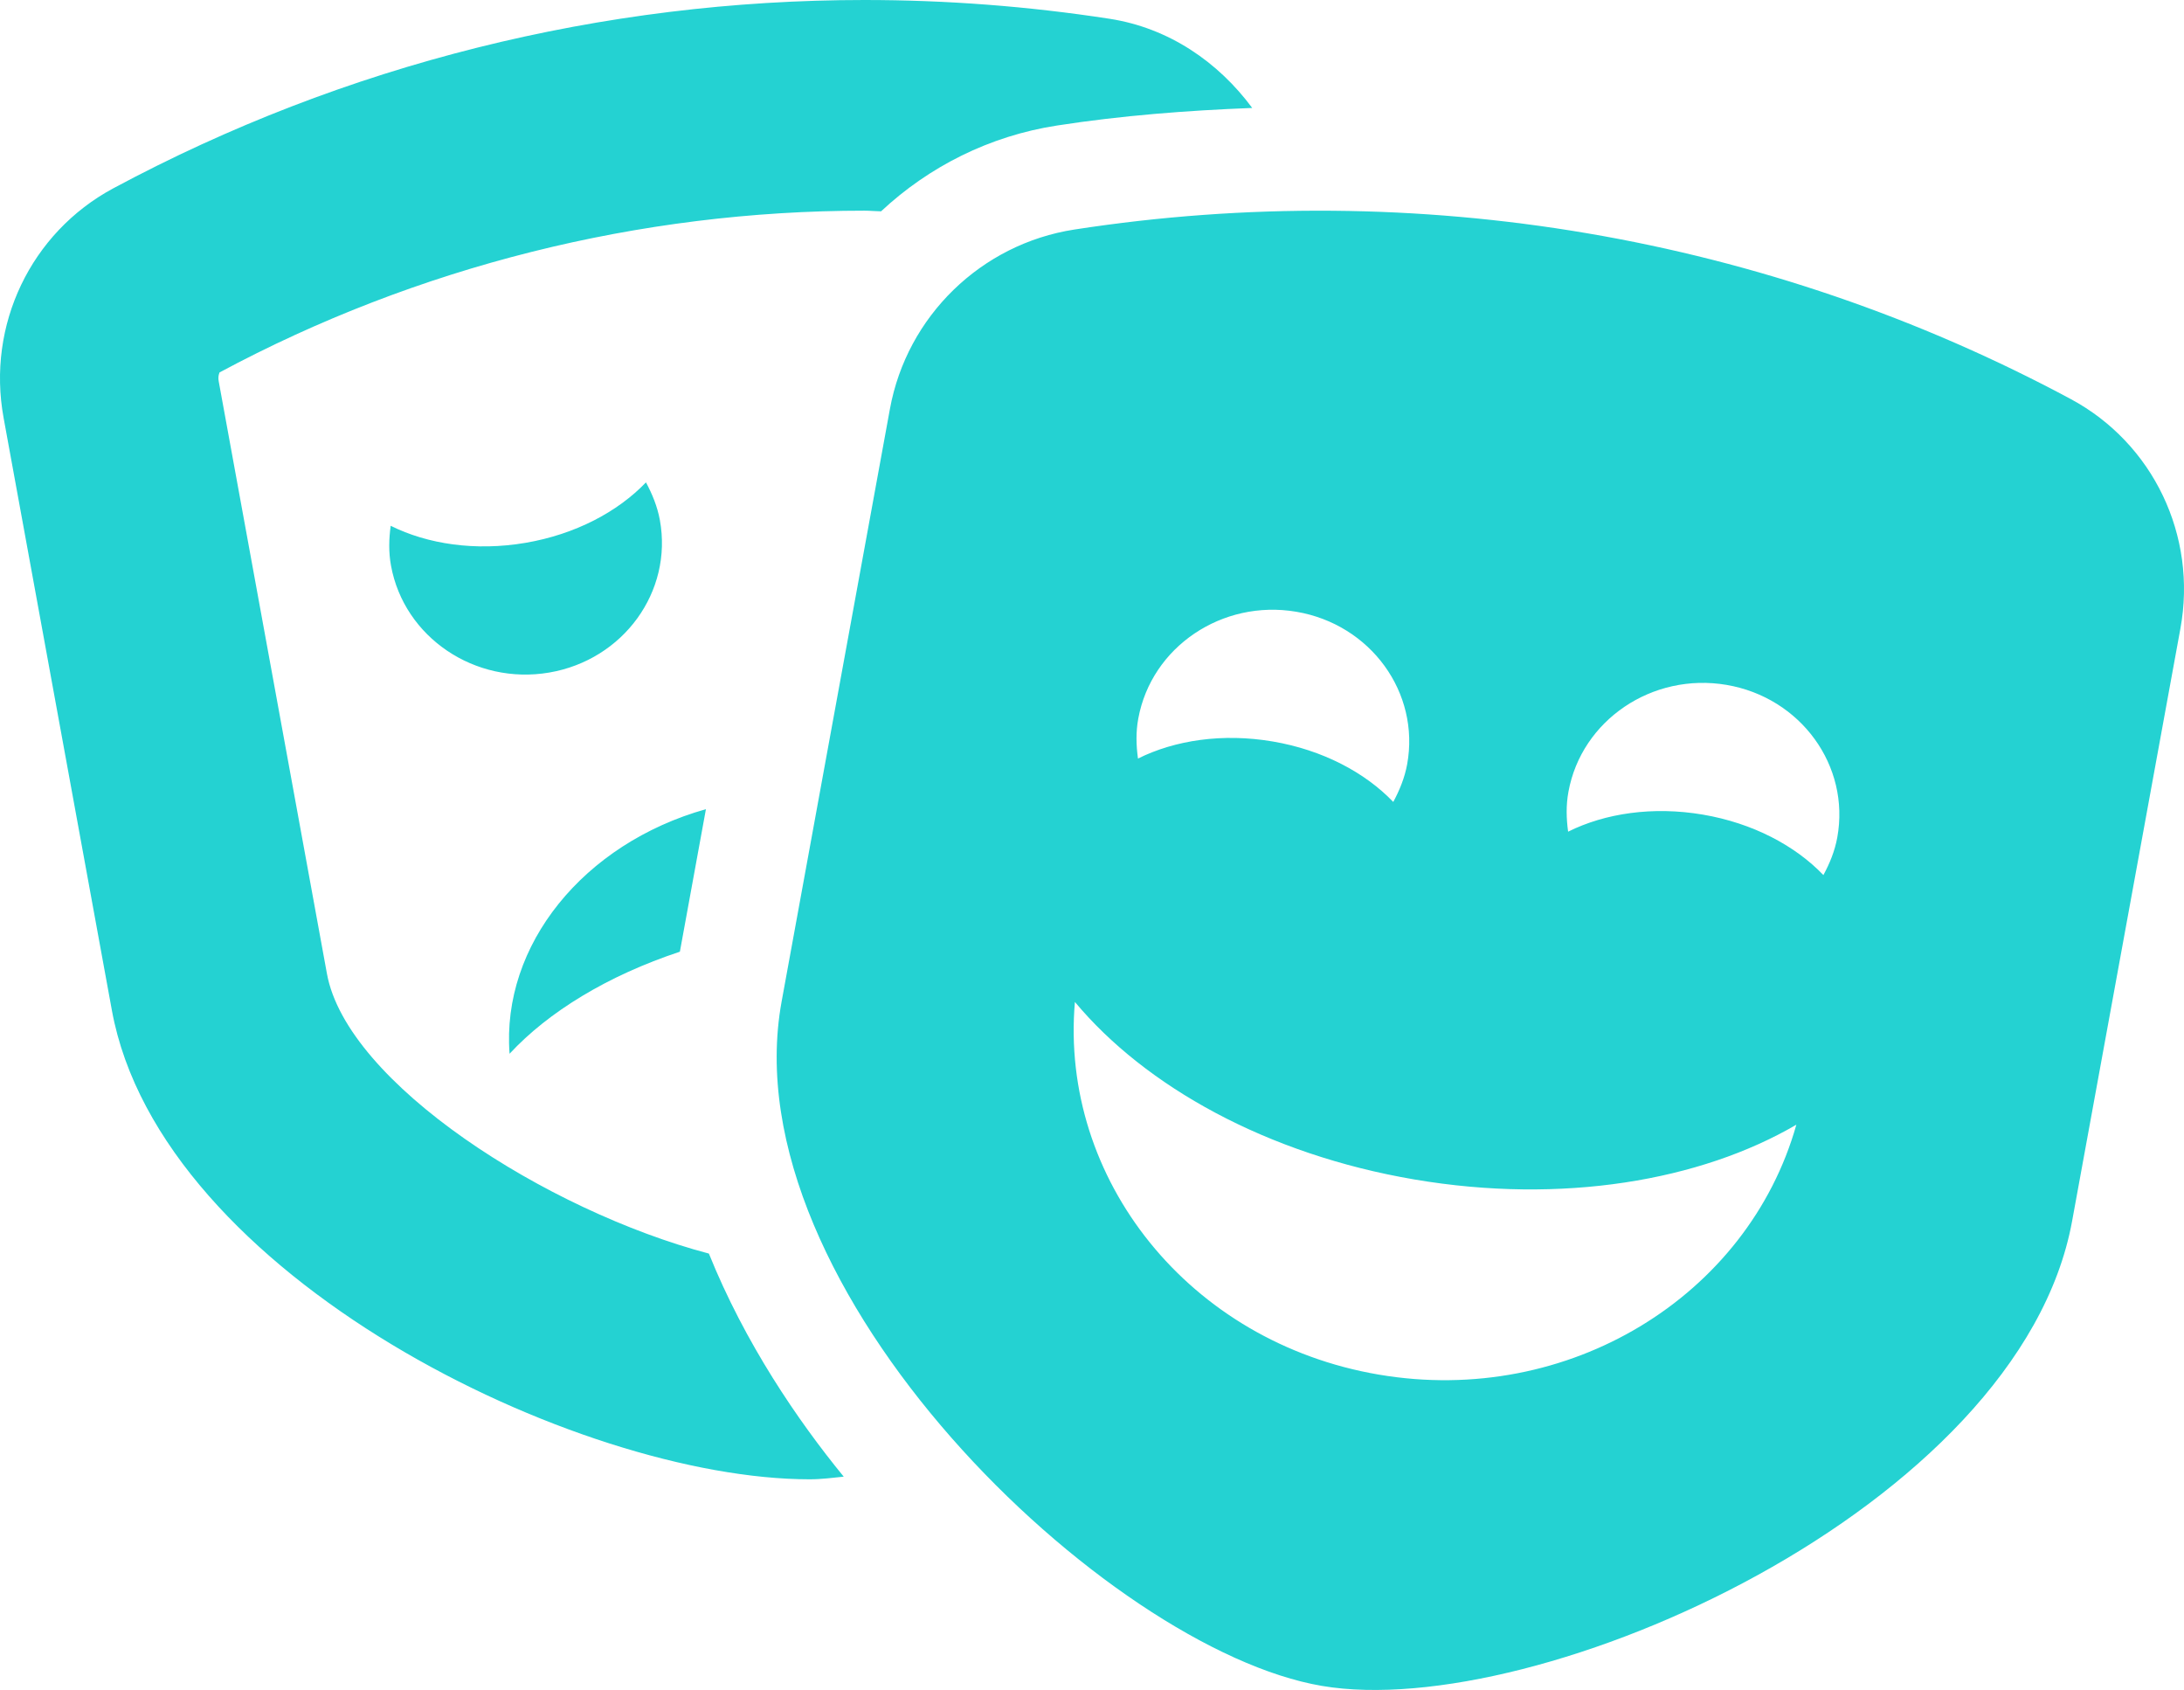 <svg width="53" height="41" viewBox="0 0 53 41" fill="none" xmlns="http://www.w3.org/2000/svg">
<path d="M17.131 19.631C14.159 20.468 12.166 22.93 12.366 25.565C13.31 24.546 14.752 23.667 16.499 23.089L17.131 19.631ZM7.934 23.623L5.307 9.248C5.283 9.118 5.33 9.038 5.327 9.036C10.11 6.469 15.522 5.111 20.979 5.111C21.112 5.111 21.246 5.125 21.381 5.127C22.536 4.048 24.008 3.298 25.653 3.045C27.217 2.803 28.804 2.68 30.388 2.619C29.561 1.501 28.361 0.678 26.929 0.456C24.949 0.151 22.959 0 20.978 0C14.63 0 8.366 1.555 2.749 4.569C0.748 5.644 -0.325 7.886 0.087 10.136L2.715 24.511C3.893 30.959 14.004 35.889 19.646 35.889C19.943 35.889 20.205 35.852 20.475 35.825C19.355 34.457 18.078 32.583 17.203 30.413C13.261 29.373 8.42 26.279 7.934 23.623ZM16.013 12.616C15.952 12.286 15.828 11.985 15.676 11.703C14.992 12.416 13.964 12.964 12.751 13.17C11.537 13.376 10.376 13.202 9.481 12.756C9.438 13.071 9.428 13.395 9.489 13.725C9.807 15.462 11.524 16.623 13.326 16.317C15.127 16.011 16.331 14.353 16.013 12.616ZM50.251 9.681C42.882 5.727 34.398 4.283 26.071 5.569C23.809 5.919 22.007 7.672 21.596 9.922L18.968 24.297C17.694 31.268 26.859 40.014 32.078 40.901C37.298 41.79 49.011 36.594 50.285 29.623L52.913 15.248C53.325 12.998 52.252 10.755 50.251 9.681ZM27.623 17.433C27.941 15.695 29.659 14.535 31.46 14.842C33.263 15.148 34.465 16.805 34.148 18.543C34.087 18.873 33.963 19.173 33.811 19.456C33.127 18.742 32.099 18.195 30.886 17.989C29.672 17.782 28.512 17.957 27.616 18.403C27.572 18.086 27.562 17.763 27.623 17.433ZM33.459 33.349C28.848 32.565 25.714 28.603 26.085 24.308C27.791 26.354 30.74 28.006 34.324 28.615C37.908 29.224 41.266 28.645 43.593 27.286C42.419 31.445 38.069 34.133 33.459 33.349ZM44.249 21.23C43.566 20.517 42.537 19.969 41.323 19.763C40.11 19.557 38.949 19.731 38.054 20.177C38.011 19.862 38.001 19.538 38.062 19.208C38.38 17.471 40.097 16.31 41.899 16.616C43.7 16.923 44.903 18.58 44.586 20.317C44.526 20.648 44.402 20.948 44.249 21.23Z" fill="#24D2D2"/>
</svg>
